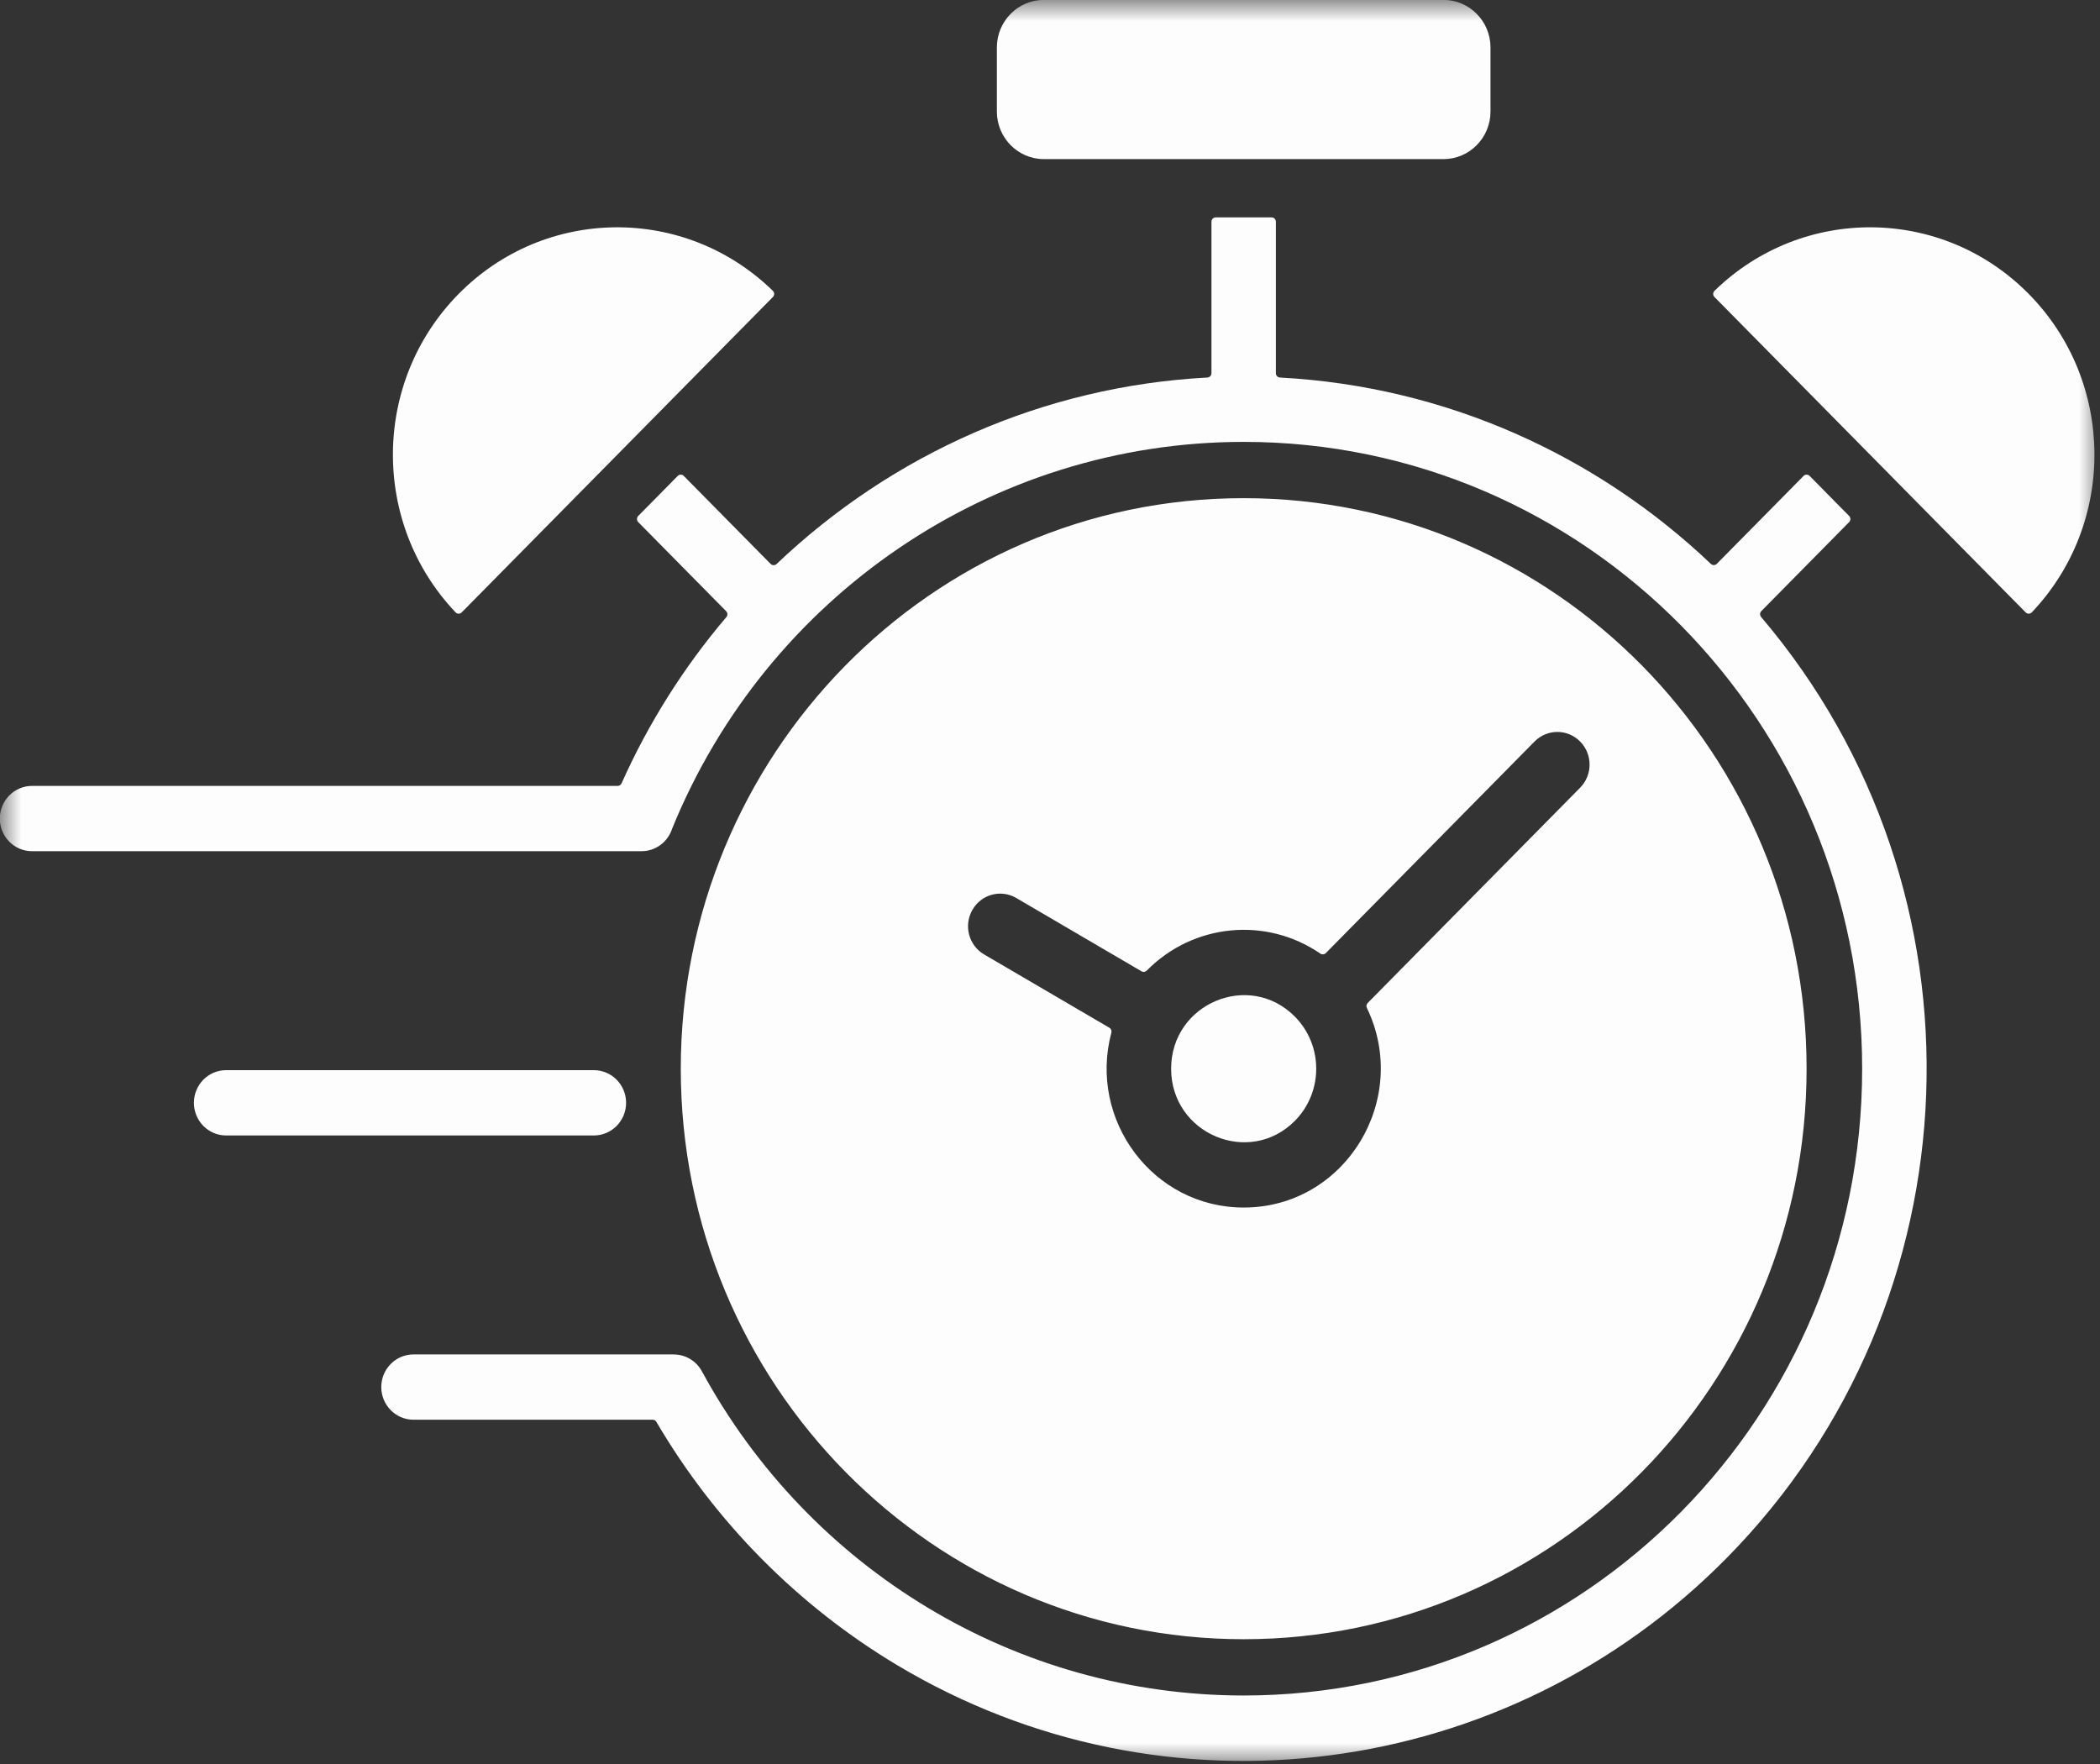 <svg width="50" height="42" viewBox="0 0 50 42" fill="none" xmlns="http://www.w3.org/2000/svg">
<rect x="0" y="0" width="50" height="42" fill="#333333" stroke="none"/>
<mask id="mask0_117_15" style="mask-type:luminance" maskUnits="userSpaceOnUse" x="0" y="0" width="50" height="42">
<path d="M0 0H50V42H0V0Z" fill="white"/>
</mask>
<g mask="url(#mask0_117_15)">
<path fill-rule="evenodd" clip-rule="evenodd" d="M43.014 25.446C43.014 17.943 37.014 11.861 29.612 11.861C22.138 11.861 16.209 18.015 16.209 25.446C16.209 32.947 22.209 39.029 29.612 39.029C37.014 39.029 43.014 32.947 43.014 25.446ZM10.92 6.998C12.982 4.908 16.309 4.884 18.401 6.924C18.442 6.964 18.443 7.031 18.402 7.072L10.993 14.581C10.953 14.622 10.887 14.622 10.847 14.58C8.834 12.46 8.858 9.088 10.92 6.998ZM40.821 7.072C40.78 7.031 40.781 6.964 40.822 6.924C42.914 4.884 46.242 4.908 48.303 6.998C50.365 9.088 50.389 12.46 48.376 14.58C48.336 14.622 48.271 14.622 48.23 14.581L40.821 7.072ZM23.735 2.657C23.735 3.279 24.237 3.788 24.851 3.788H34.372C34.986 3.788 35.488 3.279 35.488 2.657V1.129C35.488 0.506 34.986 -0.002 34.372 -0.002H24.851C24.237 -0.002 23.735 0.506 23.735 1.129V2.657ZM5.384 27.035C4.96 27.035 4.617 26.687 4.617 26.257C4.617 25.828 4.96 25.48 5.384 25.48H14.139C14.563 25.48 14.907 25.828 14.907 26.257C14.907 26.687 14.563 27.035 14.139 27.035H5.384ZM44.027 12.431L41.936 14.55C41.899 14.588 41.896 14.65 41.932 14.691C47.486 21.22 47.131 30.994 41.109 37.098C35.882 42.396 27.753 43.472 21.357 39.644C19.002 38.234 17.026 36.238 15.628 33.854C15.609 33.821 15.577 33.803 15.54 33.803H9.846C9.422 33.803 9.078 33.455 9.078 33.025C9.078 32.596 9.422 32.248 9.846 32.248H16.042V32.249C16.312 32.249 16.574 32.395 16.713 32.652C19.279 37.373 24.196 40.369 29.612 40.369C37.744 40.369 44.337 33.688 44.337 25.445C44.337 17.203 37.744 10.521 29.612 10.521C23.61 10.521 18.257 14.202 16.006 19.723C16.005 19.726 16.004 19.728 16.003 19.731C15.903 20.042 15.614 20.267 15.274 20.267H0.763C0.34 20.267 -0.004 19.919 -0.004 19.489C-0.004 19.06 0.34 18.712 0.763 18.712H14.705C14.746 18.712 14.781 18.689 14.799 18.651C15.443 17.209 16.287 15.877 17.294 14.693C17.329 14.652 17.327 14.591 17.289 14.552L15.196 12.431C15.156 12.391 15.156 12.325 15.196 12.285L16.136 11.332C16.176 11.291 16.241 11.291 16.281 11.332L18.348 13.426C18.387 13.466 18.45 13.467 18.49 13.429C21.246 10.807 24.849 9.196 28.747 8.989C28.802 8.986 28.844 8.941 28.844 8.885V5.279C28.844 5.222 28.89 5.176 28.946 5.176H30.276C30.333 5.176 30.378 5.222 30.378 5.279V8.886C30.378 8.941 30.421 8.986 30.476 8.989C34.437 9.2 38.023 10.847 40.735 13.426C40.775 13.464 40.839 13.464 40.877 13.424L42.942 11.332C42.982 11.291 43.047 11.291 43.087 11.332L44.027 12.285C44.067 12.325 44.067 12.391 44.027 12.431ZM26.414 24.47L23.43 22.724C23.064 22.509 22.94 22.034 23.152 21.664C23.364 21.293 23.831 21.167 24.197 21.381L27.18 23.127C27.22 23.151 27.27 23.144 27.303 23.11C28.406 21.989 30.143 21.817 31.437 22.705C31.478 22.733 31.532 22.728 31.567 22.693L36.537 17.655C36.837 17.351 37.323 17.351 37.622 17.655C37.922 17.959 37.922 18.451 37.622 18.755L32.565 23.88C32.533 23.912 32.526 23.958 32.545 23.999C33.592 26.169 32.036 28.751 29.612 28.751C27.454 28.751 25.907 26.67 26.461 24.587C26.473 24.541 26.454 24.493 26.414 24.47ZM30.833 24.208C31.507 24.891 31.507 26 30.833 26.684C29.748 27.783 27.884 27 27.884 25.446C27.884 23.89 29.748 23.108 30.833 24.208Z" fill="#FDFDFD"/>
</g>
</svg>
